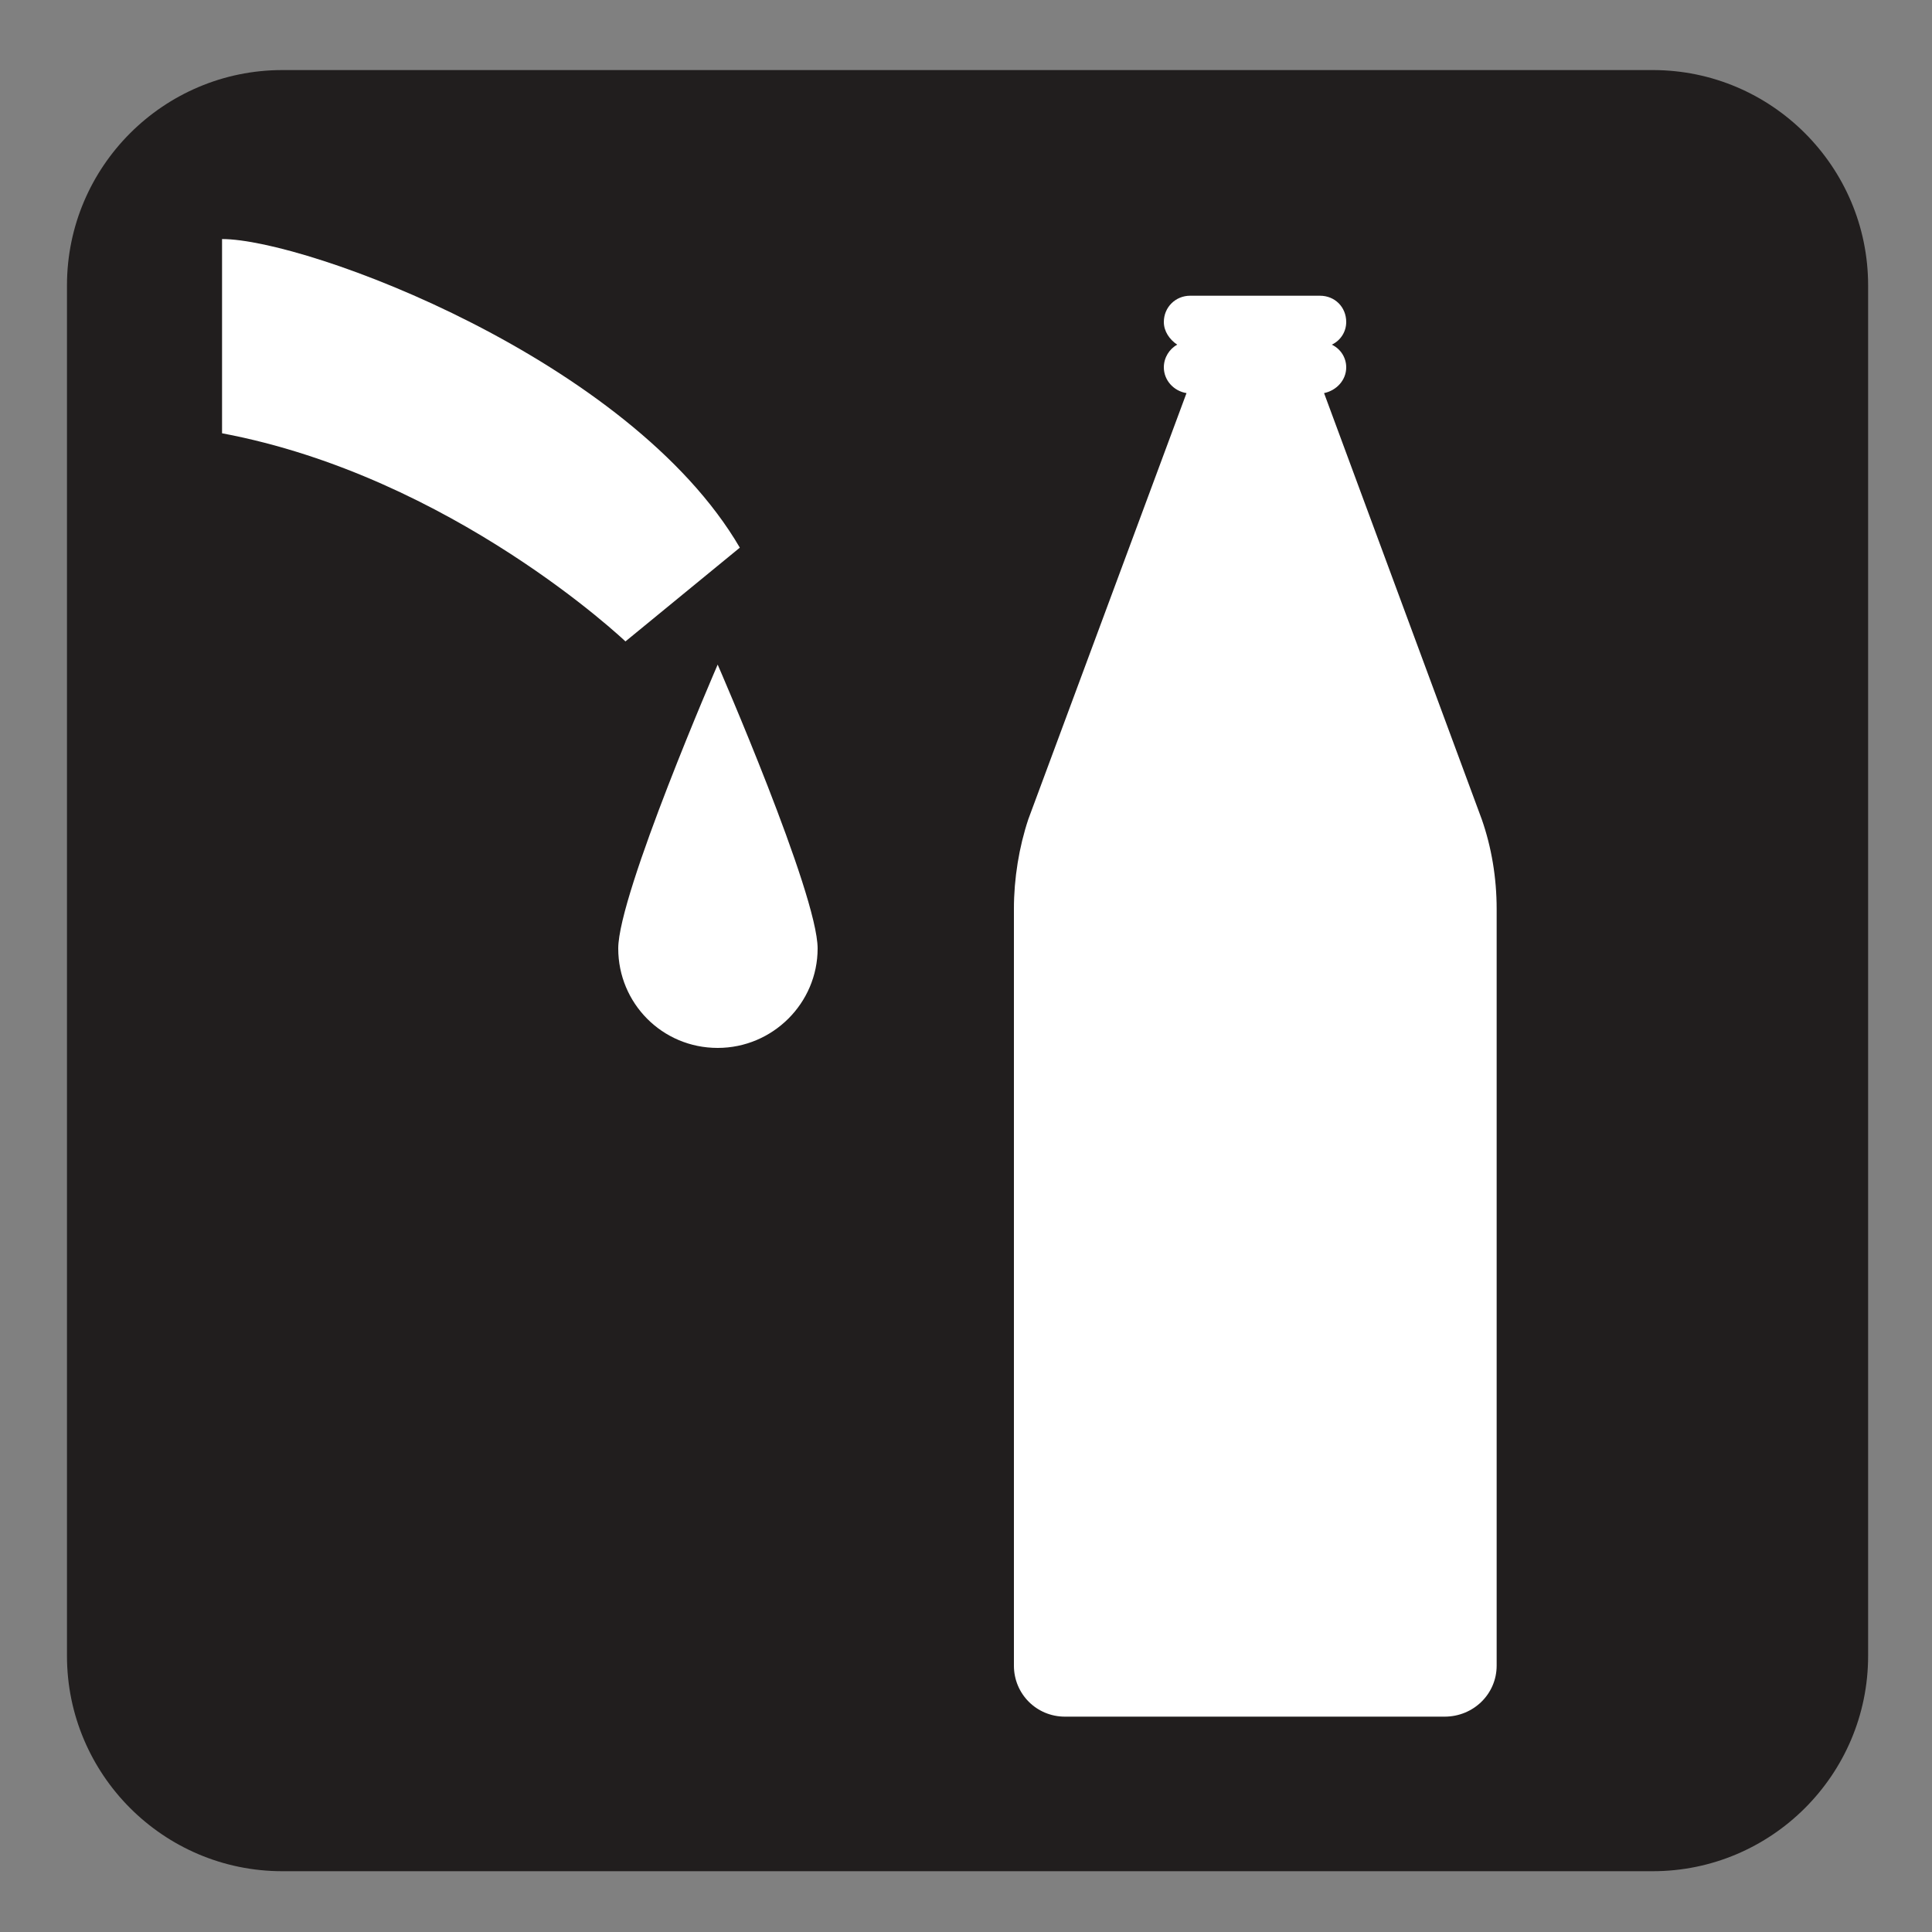 <?xml version="1.0" encoding="UTF-8" standalone="no"?>
<!-- Created with Inkscape (http://www.inkscape.org/) -->

<svg
   xmlns:dc="http://purl.org/dc/elements/1.1/"
   xmlns:cc="http://creativecommons.org/ns#"
   xmlns:rdf="http://www.w3.org/1999/02/22-rdf-syntax-ns#"
   xmlns:svg="http://www.w3.org/2000/svg"
   xmlns="http://www.w3.org/2000/svg"
   xmlns:sodipodi="http://sodipodi.sourceforge.net/DTD/sodipodi-0.dtd"
   xmlns:inkscape="http://www.inkscape.org/namespaces/inkscape"
   width="3.75mm"
   height="3.75mm"
   viewBox="0 0 3.75 3.75"
   version="1.1"
   id="svg13826"
   inkscape:version="0.92.1 r15371"
   sodipodi:docname="bottle_filling_dark.svg">
  <rect x="0" y="0" width="3.75" height="3.75" fill="#808080" stroke="none"/>
  <defs
     id="defs13820" />
  <sodipodi:namedview
     id="base"
     pagecolor="#ffffff"
     bordercolor="#666666"
     borderopacity="1.0"
     inkscape:pageopacity="0.0"
     inkscape:pageshadow="2"
     inkscape:zoom="20.285322"
     inkscape:cx="6.1728815"
     inkscape:cy="6.7152255"
     inkscape:document-units="mm"
     inkscape:current-layer="layer1"
     showgrid="false"
     inkscape:window-width="608"
     inkscape:window-height="712"
     inkscape:window-x="790"
     inkscape:window-y="47"
     inkscape:window-maximized="0"
     showguides="true"
     inkscape:guide-bbox="true"
     gridtolerance="10"
     guidetolerance="2">
    <inkscape:grid
       type="xygrid"
       id="grid13828" />
    <sodipodi:guide
       position="0.13,3.848"
       orientation="1,0"
       id="guide20533"
       inkscape:locked="false" />
    <sodipodi:guide
       position="1.917,3.613"
       orientation="0,1"
       id="guide20535"
       inkscape:locked="false" />
  </sodipodi:namedview>
  <g
     inkscape:label="Layer 1"
     inkscape:groupmode="layer"
     id="layer1"
     transform="translate(0,-293.25)">
    <path
       inkscape:connector-curvature="0"
       id="path9797"
       d="m 0.548,293.458 c -0.192,0 -0.347,0.156 -0.347,0.347 v 2.66 c 0,0.19 0.156,0.346 0.347,0.346 H 3.208 c 0.192,0 0.347,-0.156 0.347,-0.346 v -2.66 c 0,-0.192 -0.156,-0.347 -0.347,-0.347 z m 0,0"
       style="fill:#ffffff;fill-opacity:1;fill-rule:nonzero;stroke:none;stroke-width:0.353" />
    <path
       inkscape:connector-curvature="0"
       id="path9799"
       d="m 3.208,296.882 c 0.23,0 0.418,-0.187 0.418,-0.418 v -2.66 c 0,-0.23 -0.187,-0.418 -0.418,-0.418 H 0.548 c -0.23,0 -0.418,0.187 -0.418,0.418 v 2.66 c 0,0.23 0.187,0.418 0.418,0.418 z m 0,0"
       style="fill:#211e1e;fill-opacity:1;fill-rule:nonzero;stroke:none;stroke-width:0.353" />
    <path
       inkscape:connector-curvature="0"
       id="path9801"
       d="m 0.431,293.714 c 0.165,0 0.792,0.234 1.005,0.599 l -0.222,0.182 c 0,0 -0.336,-0.32 -0.783,-0.404 z m 0,0"
       style="fill:#ffffff;fill-opacity:1;fill-rule:nonzero;stroke:none;stroke-width:0.353" />
    <path
       inkscape:connector-curvature="0"
       id="path9803"
       d="m 1.2,295.091 c 0,0.106 0.085,0.193 0.193,0.193 0.107,0 0.194,-0.087 0.194,-0.193 0,-0.106 -0.194,-0.551 -0.194,-0.551 0,0 -0.193,0.445 -0.193,0.551"
       style="fill:#ffffff;fill-opacity:1;fill-rule:nonzero;stroke:none;stroke-width:0.353" />
    <path
       inkscape:connector-curvature="0"
       id="path9805"
       d="m 2.303,294.013 c -0.025,-0.004 -0.044,-0.025 -0.044,-0.05 0,-0.019 0.011,-0.036 0.026,-0.044 -0.015,-0.01 -0.026,-0.026 -0.026,-0.044 0,-0.029 0.023,-0.051 0.051,-0.051 h 0.252 c 0.029,0 0.051,0.022 0.051,0.051 0,0.019 -0.011,0.036 -0.028,0.044 0.017,0.008 0.028,0.025 0.028,0.044 0,0.025 -0.019,0.045 -0.043,0.05 l 0.306,0.827 c 0.019,0.054 0.029,0.114 0.029,0.174 v 1.469 c 0,0.055 -0.045,0.099 -0.101,0.099 H 2.067 c -0.055,0 -0.099,-0.044 -0.099,-0.099 v -1.469 c 0,-0.059 0.01,-0.12 0.028,-0.174 z m 0,0"
       style="fill:#ffffff;fill-opacity:1;fill-rule:nonzero;stroke:none;stroke-width:0.353" />
  </g>
</svg>
